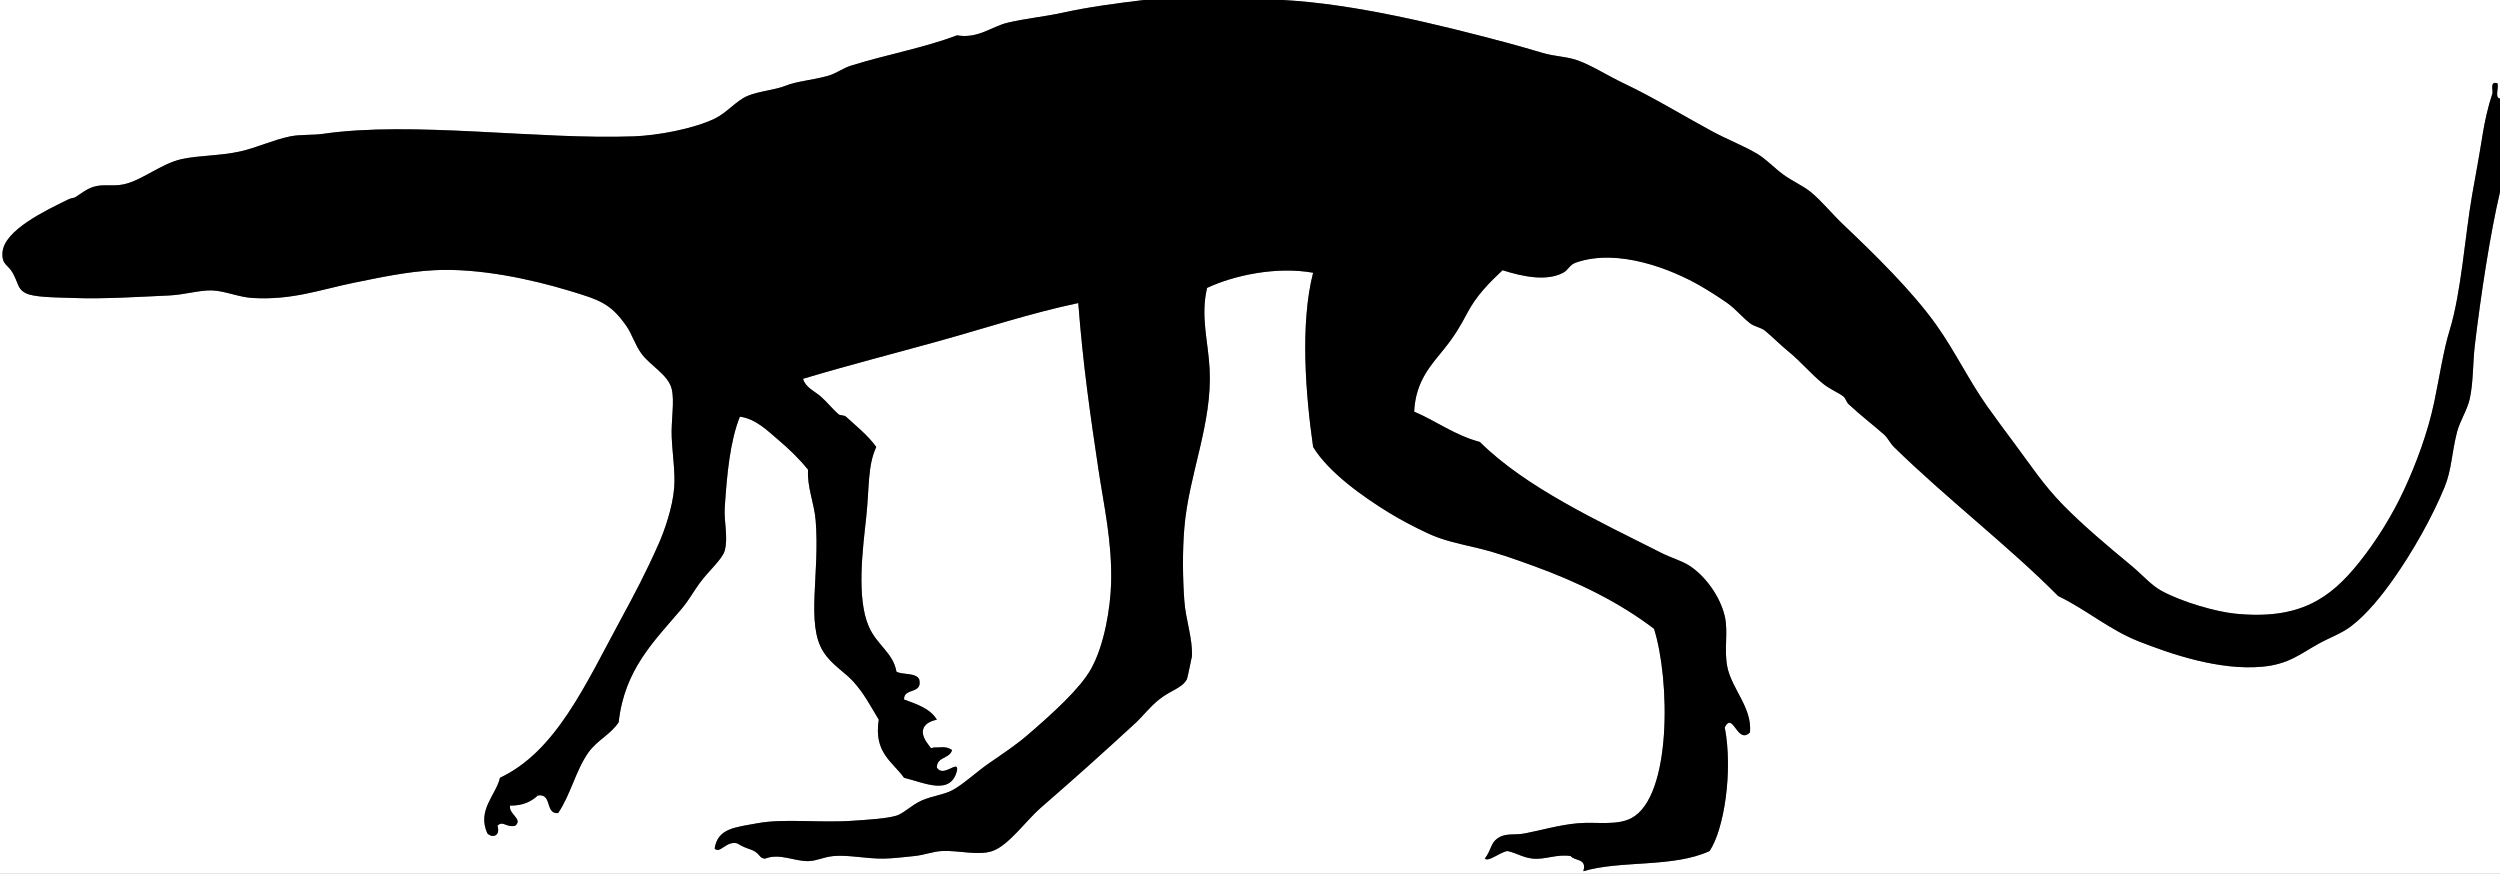 <svg xmlns="http://www.w3.org/2000/svg" xmlns:dc="http://dublincore.org/documents/dcmi-terms/" height="346" viewBox="0 0 990 346" width="990"><rect x="0" y="0" width="990" height="346" fill="#808080" stroke="none"/><g fill-rule="evenodd"><path d="M453 0c-11.703 1.432-21.844 2.769-32 5-7.452 1.637-14.921 2.319-22 4-6.243 1.482-11.666 6.438-20 5-13.22 4.988-27.534 7.499-42 12-3.147.979-5.875 3.122-9 4-6.332 1.78-12.6 2.175-17 4-3.777 1.567-10.732 2.162-15 4-4.549 1.959-8.163 6.697-13 9-8.433 4.015-22.327 6.641-32 7-37.559 1.396-87.938-6.123-123-1-4.066.594-9.137.208-13 1-7 1.435-13.3 4.521-20 6-7.845 1.731-16.179 1.511-23 3-8.182 1.786-15.727 8.455-23 10-4.521.96-8.055-.243-12 1-2.843.896-5.228 2.898-7 4-.86.535-1.653.34-3 1-8.953 4.388-25.414 12.175-26 21-.326 4.903 2.122 4.673 4 8 2.322 4.114 1.949 6.35 5 8 3.33 1.8 11.738 1.728 19 2 12.358.463 26.578-.498 38-1 5.903-.26 12.156-2.166 17-2 4.984.17 10.535 2.668 16 3 15.665.95 26.946-3.343 40-6 10.613-2.16 21.247-4.446 32-5 17.947-.924 38.523 3.652 53 8 12.558 3.771 16.725 5.109 23 14 2.245 3.181 3.404 7.407 6 11 3.424 4.738 10.605 8.347 12 14 1.211 4.909-.272 12.533 0 19 .292 6.933 1.45 13.959 1 20-.6 8.06-4.02 17.504-6 22-5.163 11.721-9.961 20.707-15 30-14.274 26.323-25.803 52.533-48 63-1.544 6.801-9.165 12.819-5 22 1.932 2.024 5.306 1.067 4-3 2.162-2.255 3.411.828 7 0 3.285-2.708-2.739-4.528-2-8 5.083.082 8.407-1.594 11-4 5.858-.858 2.675 7.325 8 7 5.057-7.461 6.967-16.898 12-24 3.497-4.934 8.813-7.132 12-12 2.28-21.006 14.277-32.325 25-45 2.709-3.203 4.64-6.765 7-10 3.67-5.031 9.028-9.471 10-13 1.424-5.173-.368-11.382 0-17 .869-13.266 2.087-26.251 6-36 6.351.862 10.98 5.609 15 9 4.355 3.674 8.41 7.569 12 12-.438 6.854 2.433 13.189 3 20 1.759 21.126-3.926 41.015 3 52 3.425 5.432 8.481 8.046 12 12 4.226 4.748 6.234 8.736 10 15-2.089 13.089 5.433 16.567 10 23 7.98 1.896 18.617 7.321 21-3 .523-4.304-5.41 3.104-8-1-.104-4.437 5.193-3.474 6-7-2.464-1.688-4.786-.89-6-1-3.131-.285-1.34 1.726-4-2-2.543-3.561-2.462-7.67 4-9-2.611-4.389-7.88-6.12-13-8-.185-4.852 7.46-1.873 6-8-1.318-2.682-6.339-1.661-9-3-1.306-7.534-7.77-10.491-11-18-4.897-11.383-2.322-30.771-1-43 1.307-12.083.517-20.546 4-28-3.192-4.553-8.816-9.035-12-12-.74-.689-2.216-.316-3-1-2.453-2.14-4.482-4.811-7-7-2.386-2.074-6.072-3.576-7-7 18.029-5.401 36.154-10.047 54-15 18.305-5.081 36.18-11.026 55-15 1.864 24.46 4.817 44.766 8 66 2.13 14.213 5.461 28.626 5 45-.267 9.487-2.583 24.367-8 34-4.33 7.699-14.953 17.353-25 26-4.647 4-9.755 7.399-15 11-5.562 3.819-10.504 8.65-15 11-3.259 1.703-7.983 2.238-12 4-3.942 1.729-7.228 5.182-10 6-4.111 1.214-11.25 1.588-17 2-13.504.968-27.359-.959-38 1-9.145 1.684-15.694 2.021-17 10 2.077 2.334 4.665-3.277 9-2 4.333 2.663 5.784 1.954 8 4 .896.827 1.297 1.993 3 2 5.788-2.252 11.364 1.061 17 1 3.385-.036 6.02-1.617 10-2 5.94-.571 13.039 1.106 20 1 3.78-.058 8.249-.639 12-1 3.91-.377 7.648-1.857 11-2 7.073-.3 14.284 1.939 20 0 6.358-2.157 13.551-12.266 19-17 14.332-12.452 24.029-21.158 38-34 1.897-1.744 5.407-6.137 9-9 4.72-3.762 9.011-4.419 11-8 .284-.512 2.021-9.448 2-9 .348-7.222-2.449-14.436-3-22-.675-9.274-.762-19.845 0-29 1.774-21.311 11.16-41.217 10-63-.587-11.018-3.657-20.743-1-32 10.477-4.905 27.315-8.619 42-6-5.197 20.157-2.98 48.303 0 69 6.209 10.193 19.991 19.851 30 26 4.826 2.966 10.35 5.807 15 8 6.535 3.082 12.151 4.121 20 6 8.41 2.014 15.396 4.615 22 7 18.15 6.556 34.37 14.624 48 25 6.347 20.052 7.105 66.57-9 75-5.749 3.009-13.677 1.398-21 2-7.266.597-14.753 2.797-21 4-4.609.888-7.672-.321-11 2-2.74 1.911-2.328 4.437-5 8 1.515 1.448 6.002-2.615 9-3 3.719.834 6.018 2.588 10 3 4.844.501 9.536-1.899 15-1 1.607 2.06 6.549.785 5 6 14.843-4.431 35.587-1.317 50-8 5.717-8.534 9.331-31.58 6-49 3.349-6.471 4.961 7.058 10 2 .83-9.92-7.252-17.138-9-26-1.346-6.818.452-13.761-1-20-1.785-7.67-7.564-15.826-14-20-2.978-1.931-7.384-3.171-11-5-25.271-12.782-53.739-25.91-72-44-9.991-2.676-17.118-8.215-26-12 .618-12.25 6.729-18.436 12-25 3.89-4.844 6.26-8.778 9-14 3.623-6.904 8.641-11.964 14-17 8.396 2.668 17.57 4.422 24 1 2.163-1.151 2.454-3.104 5-4 16.996-5.987 38.42 2.945 49 9 3.625 2.074 7.798 4.756 11 7 3.293 2.308 5.938 5.631 9 8 1.892 1.463 4.284 1.581 6 3 3.236 2.677 6.063 5.619 9 8 5.316 4.309 9.062 9.048 14 13 2.759 2.208 6.007 3.447 8 5 .838.653 1.208 2.257 2 3 4.69 4.399 9.822 8.327 14 12 1.549 1.361 2.521 3.55 4 5 20.707 20.297 45.619 39.408 65 59 11.648 5.667 20.329 13.42 32 18 12.457 4.89 31.783 11.634 49 10 10.326-.98 15.017-5.123 22-9 4.622-2.565 9.088-4.043 13-7 6.391-4.831 12.454-12.52 17-19 7.53-10.735 15.066-24.055 20-36 2.911-7.05 2.81-13.55 5-22 1.094-4.218 4.018-8.62 5-13 1.458-6.504 1.187-14.083 2-21 2.305-19.588 6.154-44.816 10-61v270H0V0h453z" fill="#fff"/><path d="M508 0h482v39c-2.209-.125-.425-4.242-1-6-3.203-1.052-1.636 2.912-2 4-1.789 5.346-3.115 11.367-4 17-1.238 7.884-2.64 15.296-4 23-2.87 16.255-4.308 38.886-9 54-2.302 7.414-3.92 17.974-6 28-2.539 12.239-7.271 24.821-12 35-4.451 9.582-10.69 19.939-18 29-11.054 13.701-23.088 22.654-49 20-7.405-.759-20.781-4.53-29-9-4.166-2.266-7.585-6.346-12-10-9.539-7.896-19.157-15.991-27-24-7.727-7.891-12.631-15.446-19-24-3.702-4.972-7.439-9.977-11-15-7.181-10.131-12.728-21.683-20-32-9.621-13.649-25.031-28.639-37-40-4.624-4.389-8.684-9.494-13-13-3.03-2.461-7.369-4.319-11-7-3.22-2.378-6.688-6.013-10-8-5.333-3.2-11.977-5.743-18-9-11.885-6.426-23.067-13.337-35-19-6.414-3.044-12.241-6.848-18-9-4.281-1.6-9.309-1.628-14-3-4.782-1.398-9.294-2.745-14-4-27.972-7.46-60.437-15.418-89-17z" fill="#fff"/><path d="M453 0h55c28.563 1.582 61.028 9.54 89 17 4.706 1.255 9.218 2.602 14 4 4.691 1.372 9.719 1.4 14 3 5.759 2.152 11.586 5.956 18 9 11.933 5.663 23.115 12.574 35 19 6.023 3.257 12.667 5.8 18 9 3.313 1.987 6.78 5.622 10 8 3.631 2.681 7.97 4.539 11 7 4.316 3.506 8.376 8.611 13 13 11.969 11.361 27.379 26.351 37 40 7.272 10.317 12.819 21.869 20 32 3.561 5.023 7.298 10.028 11 15 6.369 8.554 11.273 16.109 19 24 7.843 8.009 17.461 16.104 27 24 4.415 3.654 7.834 7.734 12 10 8.219 4.47 21.595 8.241 29 9 25.912 2.654 37.946-6.299 49-20 7.31-9.061 13.549-19.418 18-29 4.729-10.179 9.461-22.761 12-35 2.08-10.026 3.698-20.586 6-28 4.692-15.114 6.13-37.745 9-54 1.36-7.704 2.762-15.116 4-23 .885-5.633 2.211-11.654 4-17 .364-1.088-1.203-5.052 2-4 .575 1.758-1.209 5.875 1 6v37c-3.846 16.184-7.695 41.412-10 61-.813 6.917-.542 14.496-2 21-.982 4.38-3.906 8.782-5 13-2.19 8.45-2.089 14.95-5 22-4.934 11.945-12.47 25.265-20 36-4.546 6.48-10.609 14.169-17 19-3.912 2.957-8.378 4.435-13 7-6.983 3.877-11.674 8.02-22 9-17.217 1.634-36.543-5.11-49-10-11.671-4.58-20.352-12.333-32-18-19.381-19.592-44.293-38.703-65-59-1.479-1.45-2.451-3.639-4-5-4.178-3.673-9.31-7.601-14-12-.792-.743-1.162-2.347-2-3-1.993-1.553-5.241-2.792-8-5-4.938-3.952-8.684-8.691-14-13-2.938-2.381-5.764-5.323-9-8-1.716-1.419-4.108-1.537-6-3-3.062-2.369-5.707-5.692-9-8-3.202-2.244-7.375-4.926-11-7-10.58-6.055-32.004-14.987-49-9-2.546.896-2.837 2.849-5 4-6.43 3.422-15.604 1.668-24-1-5.359 5.036-10.377 10.096-14 17-2.74 5.222-5.11 9.156-9 14-5.271 6.564-11.382 12.75-12 25 8.882 3.785 16.009 9.324 26 12 18.261 18.09 46.729 31.218 72 44 3.616 1.829 8.022 3.069 11 5 6.436 4.174 12.215 12.33 14 20 1.452 6.239-.346 13.182 1 20 1.748 8.862 9.83 16.08 9 26-5.039 5.058-6.651-8.471-10-2 3.331 17.42-.283 40.466-6 49-14.413 6.683-35.157 3.569-50 8 1.549-5.215-3.393-3.94-5-6-5.464-.899-10.156 1.501-15 1-3.982-.412-6.281-2.166-10-3-2.998.385-7.485 4.448-9 3 2.672-3.563 2.26-6.089 5-8 3.328-2.321 6.391-1.112 11-2 6.247-1.203 13.734-3.403 21-4 7.323-.602 15.251 1.009 21-2 16.105-8.43 15.347-54.948 9-75-13.63-10.376-29.85-18.444-48-25-6.604-2.385-13.59-4.986-22-7-7.849-1.879-13.465-2.918-20-6-4.65-2.193-10.174-5.034-15-8-10.009-6.149-23.791-15.807-30-26-2.98-20.697-5.197-48.843 0-69-14.685-2.619-31.523 1.095-42 6-2.657 11.257.413 20.982 1 32 1.16 21.783-8.226 41.689-10 63-.762 9.155-.675 19.726 0 29 .551 7.564 3.348 14.778 3 22 .021-.448-1.716 8.488-2 9-1.989 3.581-6.28 4.238-11 8-3.593 2.863-7.103 7.256-9 9-13.971 12.842-23.668 21.548-38 34-5.449 4.734-12.642 14.843-19 17-5.716 1.939-12.927-.3-20 0-3.352.143-7.09 1.623-11 2-3.751.361-8.22.942-12 1-6.961.106-14.06-1.571-20-1-3.98.383-6.615 1.964-10 2-5.636.061-11.212-3.252-17-1-1.703-.007-2.104-1.173-3-2-2.216-2.046-3.667-1.337-8-4-4.335-1.277-6.923 4.334-9 2 1.306-7.979 7.855-8.316 17-10 10.641-1.959 24.496-.032 38-1 5.75-.412 12.889-.786 17-2 2.772-.818 6.058-4.271 10-6 4.017-1.762 8.741-2.297 12-4 4.496-2.35 9.438-7.181 15-11 5.245-3.601 10.353-7 15-11 10.047-8.647 20.67-18.301 25-26 5.417-9.633 7.733-24.513 8-34 .461-16.374-2.87-30.787-5-45-3.183-21.234-6.136-41.54-8-66-18.82 3.974-36.695 9.919-55 15-17.846 4.953-35.971 9.599-54 15 .928 3.424 4.614 4.926 7 7 2.518 2.189 4.547 4.86 7 7 .784.684 2.26.311 3 1 3.184 2.965 8.808 7.447 12 12-3.483 7.454-2.693 15.917-4 28-1.322 12.229-3.897 31.617 1 43 3.23 7.509 9.694 10.466 11 18 2.661 1.339 7.682.318 9 3 1.46 6.127-6.185 3.148-6 8 5.12 1.88 10.389 3.611 13 8-6.462 1.33-6.543 5.439-4 9 2.66 3.726.869 1.715 4 2 1.214.11 3.536-.688 6 1-.807 3.526-6.104 2.563-6 7 2.59 4.104 8.523-3.304 8 1-2.383 10.321-13.02 4.896-21 3-4.567-6.433-12.089-9.911-10-23-3.766-6.264-5.774-10.252-10-15-3.519-3.954-8.575-6.568-12-12-6.926-10.985-1.241-30.874-3-52-.567-6.811-3.438-13.146-3-20-3.59-4.431-7.645-8.326-12-12-4.02-3.391-8.649-8.138-15-9-3.913 9.749-5.131 22.734-6 36-.368 5.618 1.424 11.827 0 17-.972 3.529-6.33 7.969-10 13-2.36 3.235-4.291 6.797-7 10-10.723 12.675-22.72 23.994-25 45-3.187 4.868-8.503 7.066-12 12-5.033 7.102-6.943 16.539-12 24-5.325.325-2.142-7.858-8-7-2.593 2.406-5.917 4.082-11 4-.739 3.472 5.285 5.292 2 8-3.589.828-4.838-2.255-7 0 1.306 4.067-2.068 5.024-4 3-4.165-9.181 3.456-15.199 5-22 22.197-10.467 33.726-36.677 48-63 5.039-9.293 9.837-18.279 15-30 1.98-4.496 5.4-13.94 6-22 .45-6.041-.708-13.067-1-20-.272-6.467 1.211-14.091 0-19-1.395-5.653-8.576-9.262-12-14-2.596-3.593-3.755-7.819-6-11-6.275-8.891-10.442-10.229-23-14-14.477-4.348-35.053-8.924-53-8-10.753.554-21.387 2.84-32 5-13.054 2.657-24.335 6.95-40 6-5.465-.332-11.016-2.83-16-3-4.844-.166-11.097 1.74-17 2-11.422.502-25.642 1.463-38 1-7.262-.272-15.67-.2-19-2-3.051-1.65-2.678-3.886-5-8-1.878-3.327-4.326-3.097-4-8 .586-8.825 17.047-16.612 26-21 1.347-.66 2.14-.465 3-1 1.772-1.102 4.157-3.104 7-4 3.945-1.243 7.479-.04 12-1 7.273-1.545 14.818-8.214 23-10 6.821-1.489 15.155-1.269 23-3 6.7-1.479 13-4.565 20-6 3.863-.792 8.934-.406 13-1 35.062-5.123 85.441 2.396 123 1 9.673-.359 23.567-2.985 32-7 4.837-2.303 8.451-7.041 13-9 4.268-1.838 11.223-2.433 15-4 4.4-1.825 10.668-2.22 17-4 3.125-.878 5.853-3.021 9-4 14.466-4.501 28.78-7.012 42-12 8.334 1.438 13.757-3.518 20-5 7.079-1.681 14.548-2.363 22-4 10.156-2.231 20.297-3.568 32-5z"/></g></svg>